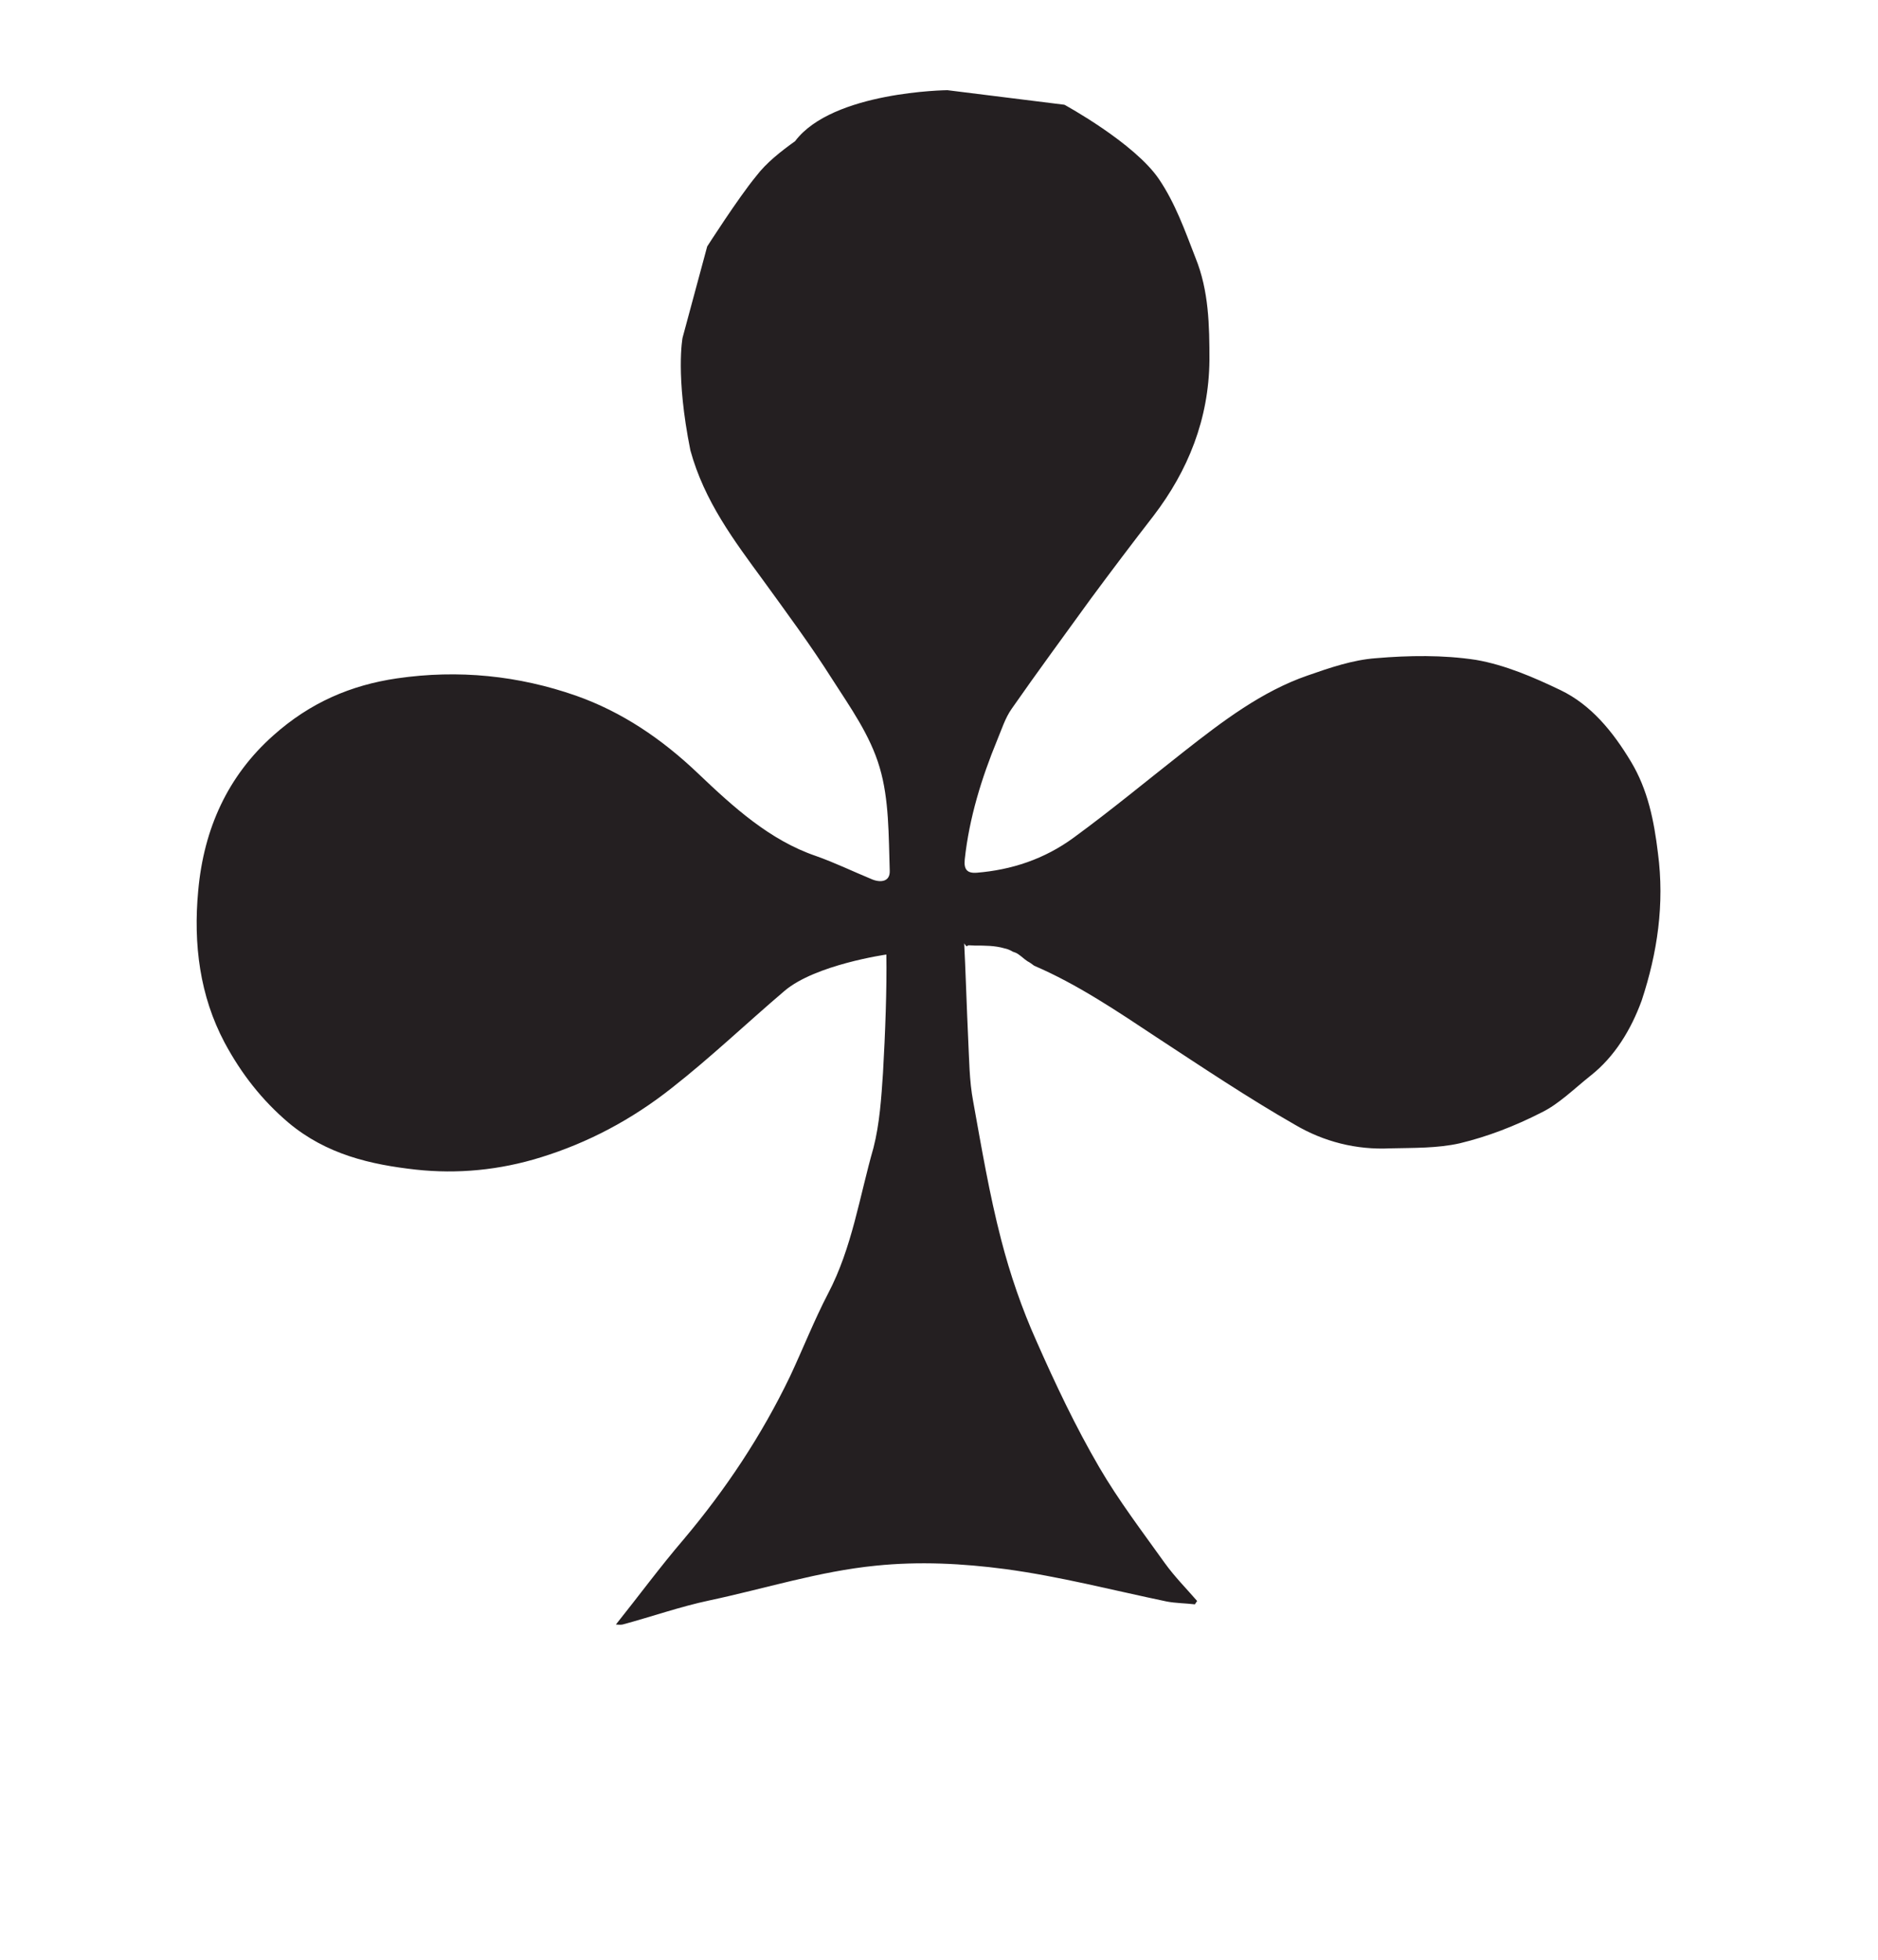 <?xml version="1.0" encoding="utf-8"?>
<!-- Generator: Adobe Illustrator 27.2.0, SVG Export Plug-In . SVG Version: 6.00 Build 0)  -->
<svg version="1.1" id="Layer_1" xmlns="http://www.w3.org/2000/svg" xmlns:xlink="http://www.w3.org/1999/xlink" x="0px" y="0px"
	 viewBox="0 0 335.4 349.9" style="enable-background:new 0 0 335.4 349.9;" xml:space="preserve">
<style type="text/css">
	.st0{fill:#241F21;}
</style>
<g id="J65iEM.tif">
	<path class="st0" d="M296.1,152.3c-0.7-5.8-1.8-11.3-4.8-16.3c-3.3-5.5-7.2-10.2-12.6-12.8c-4.8-2.3-9.9-4.5-15.1-5.4
		c-5.9-0.9-12-0.8-17.9-0.3c-4.1,0.3-8.2,1.7-12.2,3.1c-8.1,2.8-15.1,8.1-22.1,13.6c-6.5,5.1-12.9,10.4-19.6,15.3
		c-5.3,3.9-11.2,5.8-17.4,6.3c-1.6,0.1-2.3-0.5-2.1-2.4c0.8-7.4,3-14.5,5.8-21.3c0.8-1.9,1.4-3.9,2.6-5.6
		c4.6-6.6,9.4-13.1,14.1-19.6c3.7-5,7.4-9.9,11.2-14.8c6.2-8.1,9.9-17.3,10-27.8c0-6.2-0.1-12.4-2.5-18.3c-1.9-4.9-3.6-9.7-6.5-14
		c-4.4-6.5-16.9-13.3-16.9-13.3l-20.9-2.6c0,0-20.5,0.2-27.2,9.1c-2.5,1.8-5.1,3.8-7,6.3c-3.2,3.9-8.7,12.5-8.7,12.5l-4.4,16.3
		c0,0-1.3,6.7,1.4,20.1c2.5,9.1,7.8,16.1,13,23.2c4.2,5.8,8.5,11.6,12.3,17.6c3.2,5,6.8,10,8.5,15.8c1.7,5.7,1.6,12.2,1.8,18.4
		c0.1,2-1.6,2.2-3.1,1.6c-3.4-1.4-6.7-3-10.1-4.2c-8.2-2.8-14.7-8.7-21-14.7c-6.5-6.2-13.6-11-21.8-13.9c-10.3-3.6-21-4.7-32-3.1
		c-8.2,1.2-15.5,4.3-22.1,10.2c-8.1,7.2-12.4,16.6-13.4,27.7c-0.9,9.6,0.3,18.8,4.7,27.1c3,5.6,6.7,10.3,11.4,14.3
		c6.8,5.7,14.7,7.5,22.8,8.4c7.4,0.8,14.9,0.1,22.3-2.2c8.4-2.6,16.2-6.7,23.4-12.4c6.9-5.4,13.4-11.6,20.1-17.3
		c5.5-4.7,18.2-6.5,18.2-6.5c0.1,6.1-0.2,14.1-0.6,21.1c-0.3,4.5-0.6,9.1-1.7,13.4c-2.5,8.7-3.8,17.8-8.1,26
		c-2.5,4.8-4.5,9.9-6.8,14.8c-5.1,10.6-11.5,20.2-19,29.1c-4.2,4.9-8.1,10.2-12.1,15.2c0.3,0,0.7,0.1,1.2,0
		c5.2-1.4,10.3-3.2,15.5-4.3c9.9-2.1,19.6-5.2,29.7-6.2c7.8-0.8,15.5-0.4,23.1,0.6c9.7,1.3,19.3,3.8,28.9,5.8c1.6,0.3,3.3,0.3,5,0.5
		l0.4-0.6c-1.9-2.2-4-4.3-5.8-6.8c-4-5.6-8.2-11.1-11.7-17.1c-4.2-7.2-7.8-14.8-11.2-22.5c-2.6-5.8-4.7-11.9-6.3-18.1
		c-2.1-8.1-3.5-16.4-5-24.7c-0.7-3.7-0.7-7.5-0.9-11.4c-0.2-4.1-0.5-13.2-0.7-16.8c0.1,0.2,0.2,0.3,0.4,0.5c0.1,0,0.1,0,0.2,0
		c0,0,0-0.1,0-0.1h0.9h0.2c0.1,0,0.3,0,0.5,0c-0.1,0-0.2,0-0.3,0c-0.2,0-0.3,0-0.5,0c-0.2,0-0.9,0-0.1,0c-0.2,0-0.4,0-0.7,0
		c0,0-0.2,0-0.1,0c0.4-0.1,0.9,0,1.4,0c1.8,0,3.6,0,5.3,0.5c0.5,0.1,1,0.3,1.5,0.6c0.3,0.1,0.6,0.2,0.9,0.4c0.6,0.4,1.1,0.9,1.7,1.3
		c0.4,0.2,0.8,0.5,1.2,0.8c7.7,3.3,14.8,8.1,21.9,12.8c8.1,5.3,16.3,10.8,24.7,15.6c5.1,3,10.9,4.5,17,4.2c4.2-0.1,8.4,0,12.4-0.9
		c5-1.2,9.9-3.1,14.6-5.5c3.1-1.5,5.9-4.3,8.8-6.6c4.3-3.4,7.2-8.2,9.1-13.4C296,170.1,297.3,161.4,296.1,152.3L296.1,152.3z"/>
</g>
</svg>
